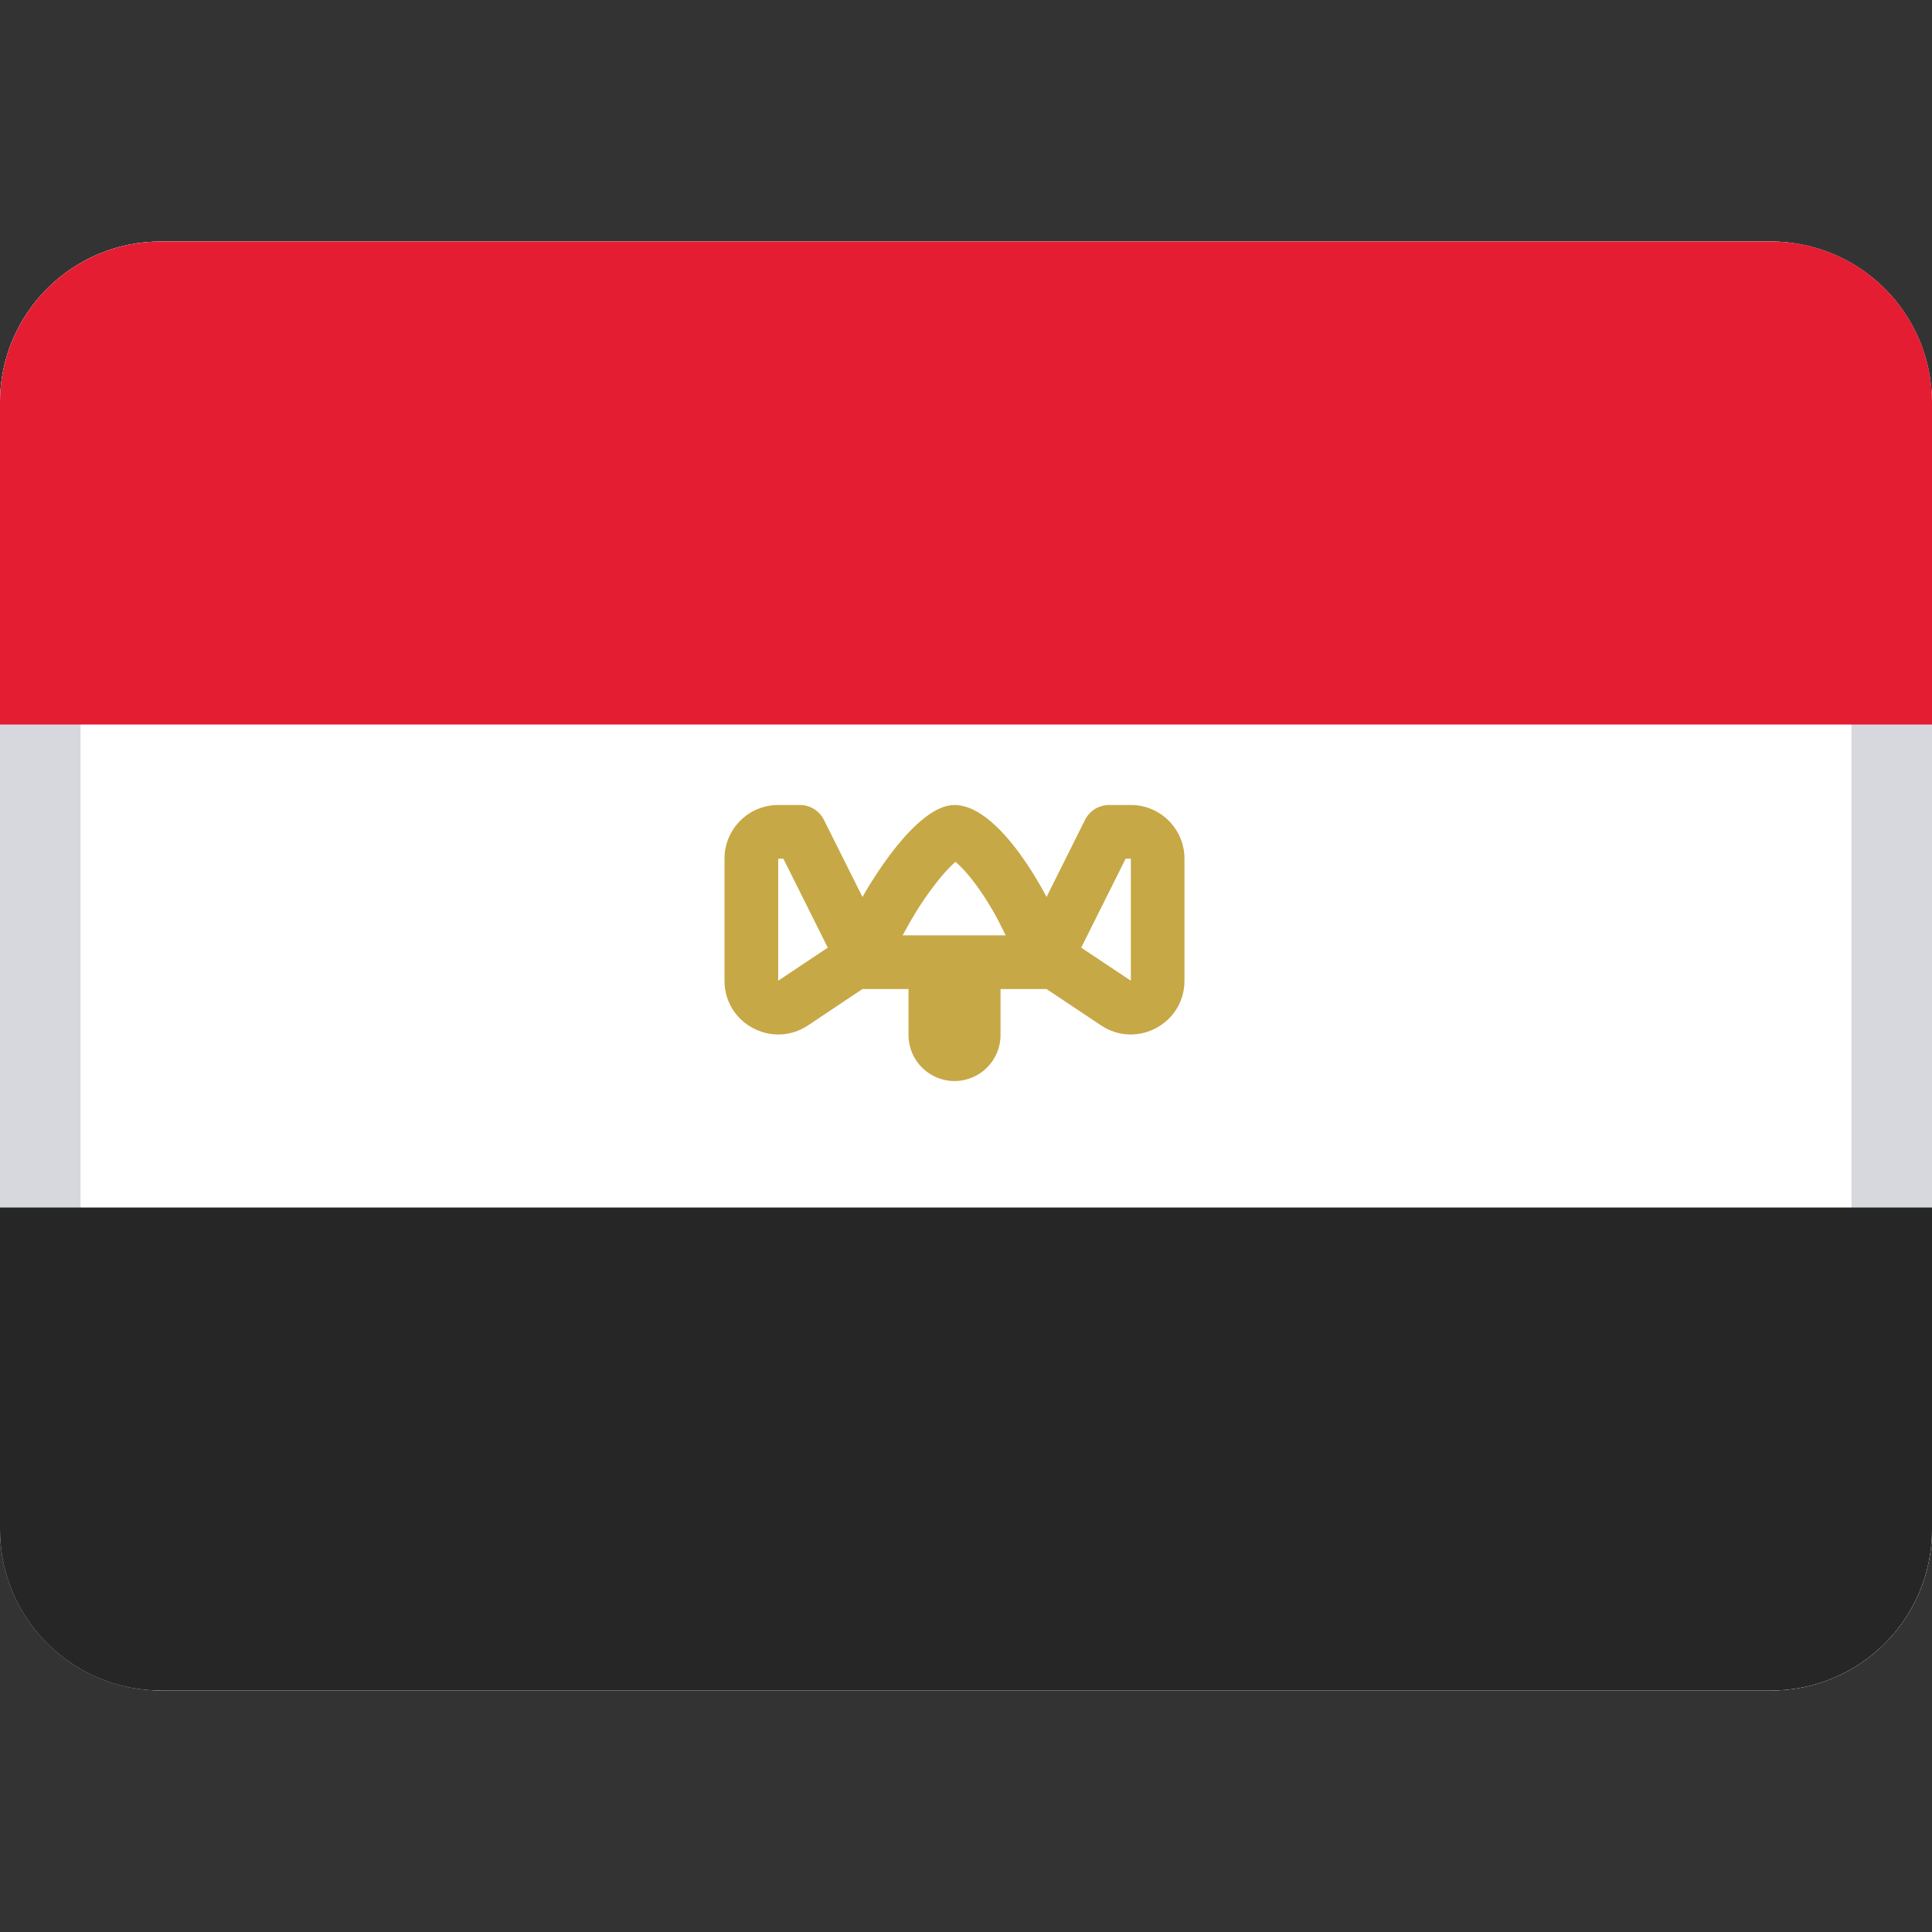 <svg width="24" height="24" viewBox="0 0 24 24" fill="none" xmlns="http://www.w3.org/2000/svg">
<rect x="0" y="0" width="24" height="24" fill="#333333" stroke="none"/>
<rect y="3" width="24" height="18" rx="2" fill="white"/>
<path fill-rule="evenodd" clip-rule="evenodd" d="M22 4H2C1.448 4 1 4.448 1 5V19C1 19.552 1.448 20 2 20H22C22.552 20 23 19.552 23 19V5C23 4.448 22.552 4 22 4ZM2 3C0.895 3 0 3.895 0 5V19C0 20.105 0.895 21 2 21H22C23.105 21 24 20.105 24 19V5C24 3.895 23.105 3 22 3H2Z" fill="#D6D8DE"/>
<path fill-rule="evenodd" clip-rule="evenodd" d="M0 9H24V5C24 3.895 23.105 3 22 3H2C0.895 3 0 3.895 0 5V9Z" fill="#E41D33"/>
<path fill-rule="evenodd" clip-rule="evenodd" d="M0 19C0 20.105 0.895 21 2 21H22C23.105 21 24 20.105 24 19V15H0V19Z" fill="#262626"/>
<path fill-rule="evenodd" clip-rule="evenodd" d="M10.283 11.772L9.731 10.667H9.667V12.183L10.283 11.772ZM10.714 12.286L10.037 12.738C9.593 13.033 9 12.715 9 12.183V10.667C9 10.299 9.298 10 9.667 10H9.937C10.063 10 10.178 10.071 10.235 10.184L10.714 11.143C10.714 11.143 10.895 10.813 11.142 10.508C11.356 10.245 11.619 10 11.857 10C12.116 10 12.375 10.235 12.581 10.491C12.829 10.801 13 11.143 13 11.143L13.479 10.184C13.536 10.071 13.651 10 13.777 10H14.048C14.416 10 14.714 10.299 14.714 10.667V12.183C14.714 12.715 14.121 13.033 13.678 12.738L13 12.286H12.429V12.857C12.429 13.173 12.173 13.429 11.857 13.429C11.542 13.429 11.286 13.173 11.286 12.857V12.286H10.714ZM13.431 11.772L14.048 12.183V10.667H13.983L13.431 11.772ZM12.493 11.619H11.213L11.298 11.465L11.302 11.458L11.319 11.429C11.334 11.403 11.357 11.364 11.386 11.317C11.445 11.222 11.527 11.099 11.62 10.98C11.71 10.863 11.796 10.769 11.869 10.706C11.94 10.765 12.023 10.856 12.11 10.971C12.197 11.088 12.272 11.207 12.326 11.3C12.353 11.346 12.373 11.383 12.387 11.409L12.401 11.436L12.404 11.441L12.493 11.619ZM11.8 10.659L11.8 10.658Z" fill="#C6A846"/>
</svg>
